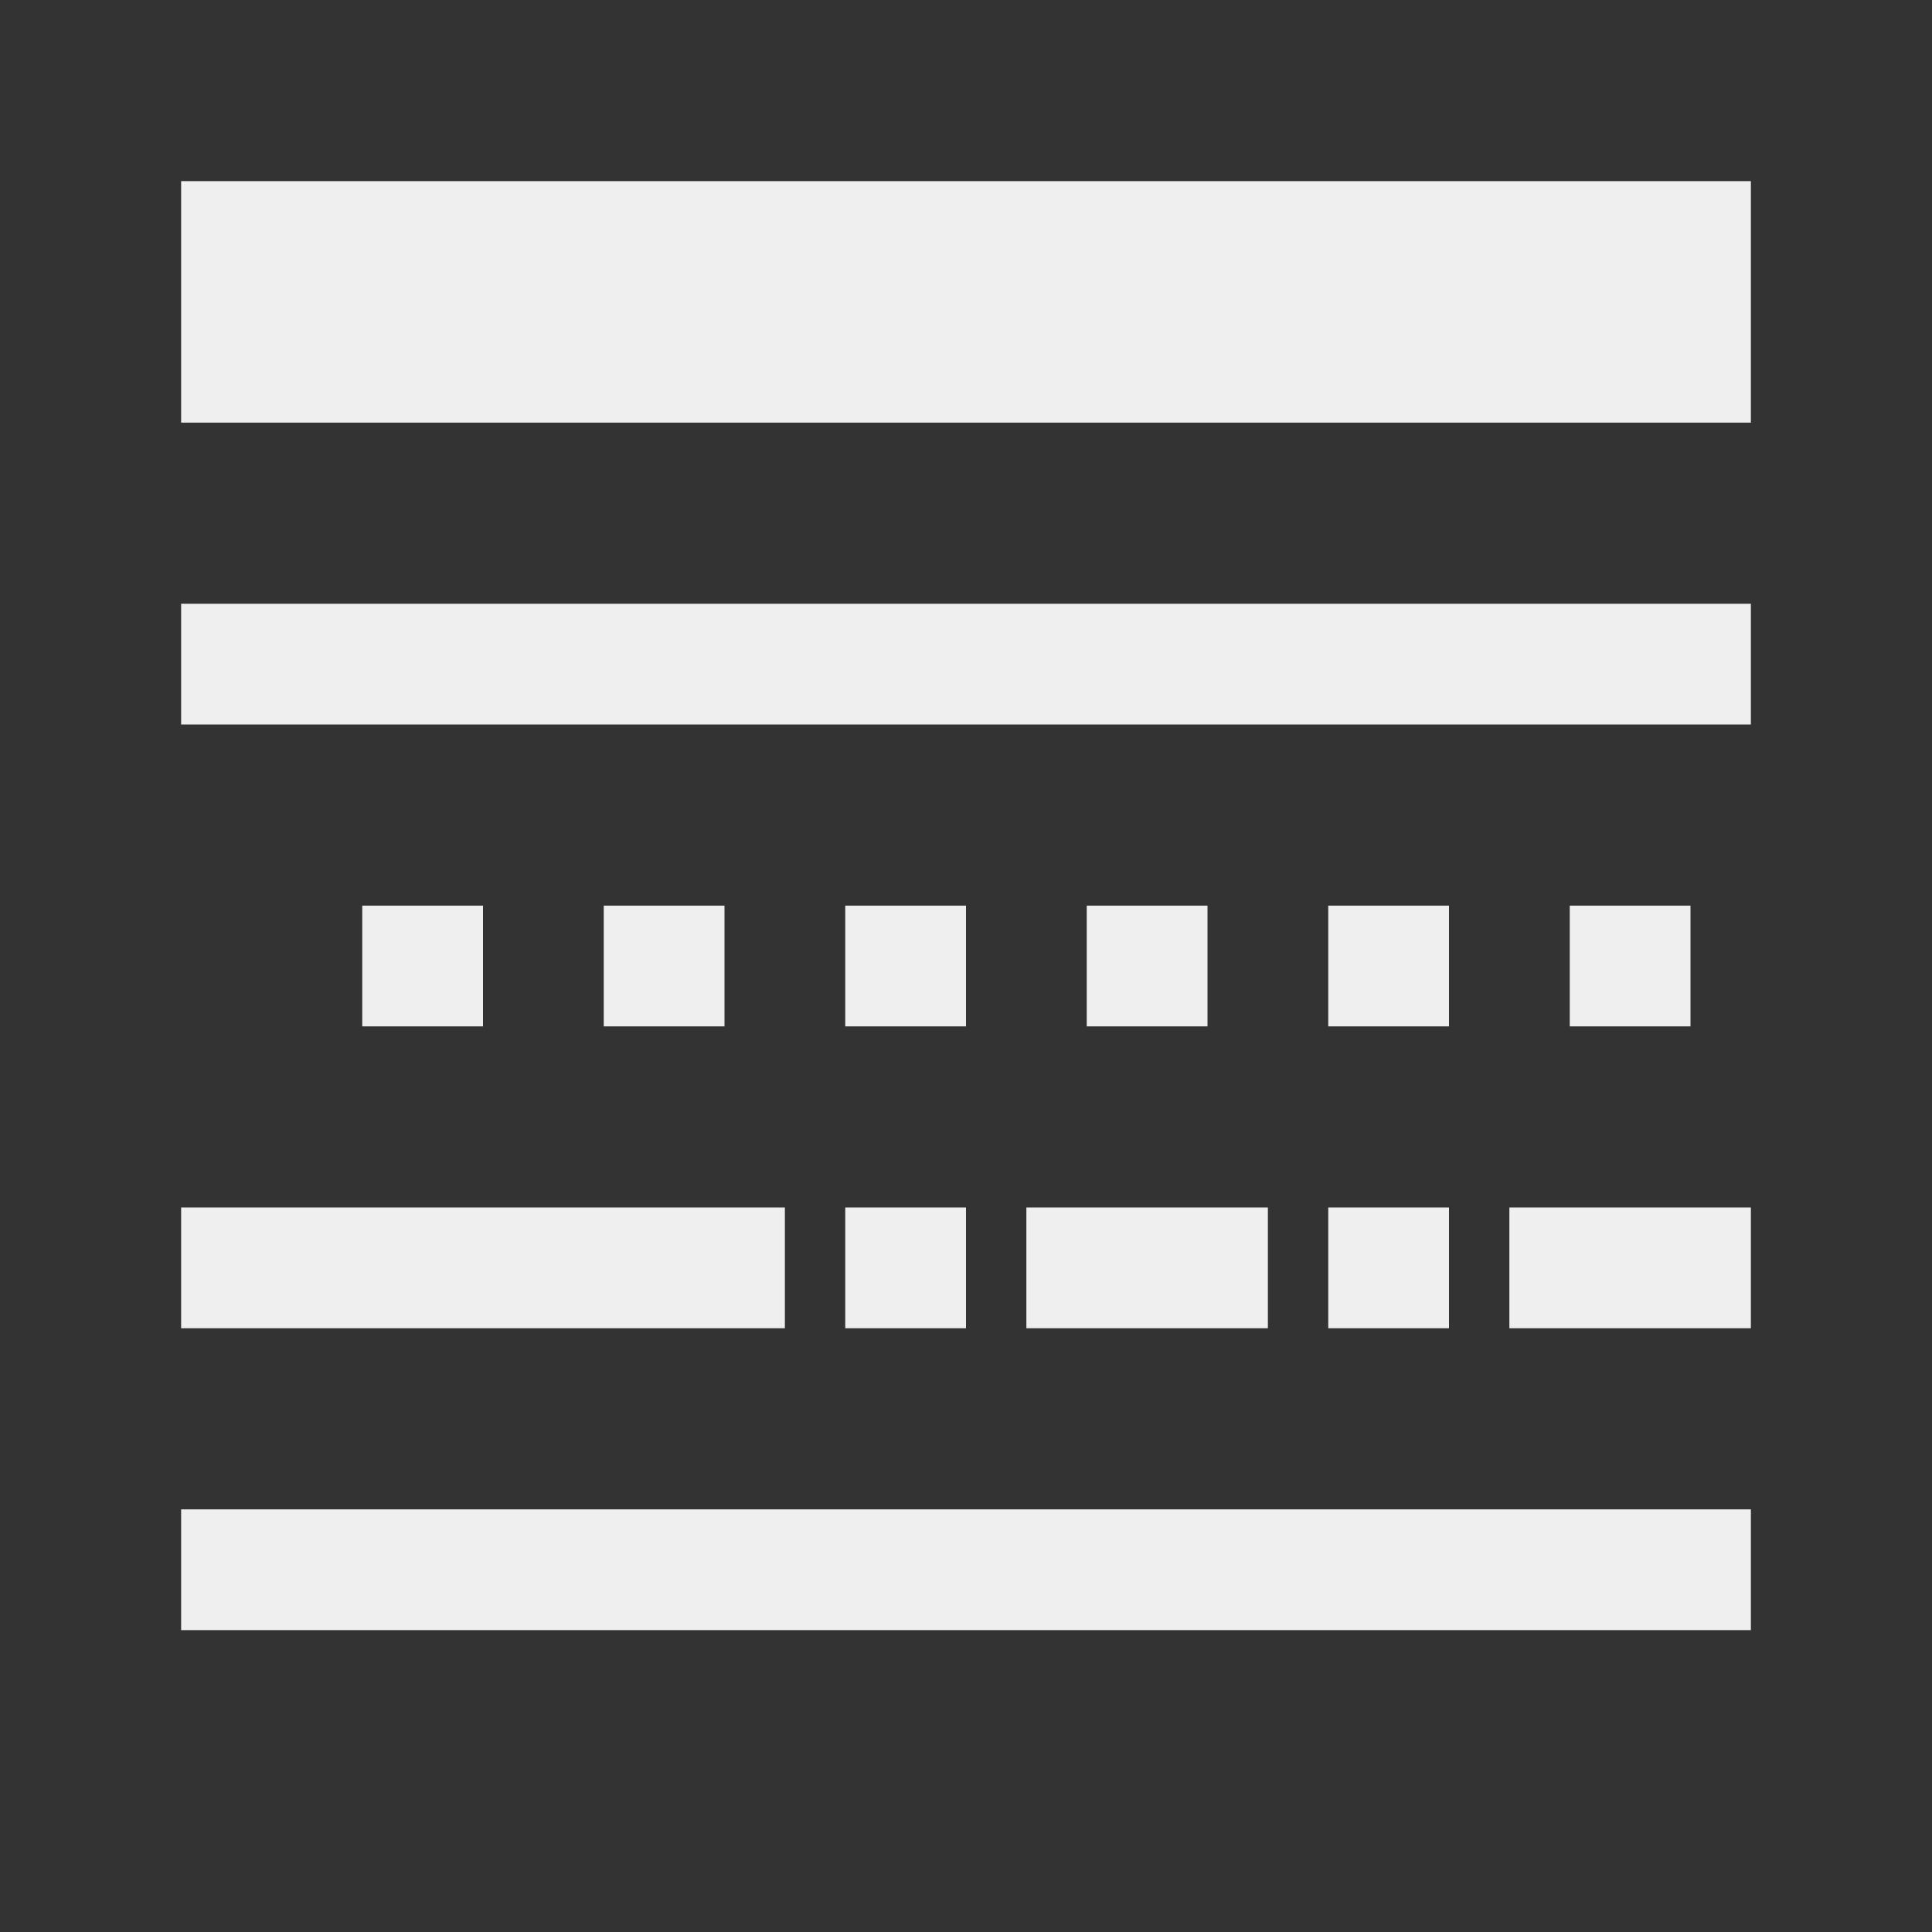 <svg height="32" viewBox="0 0 32 32" width="32" xmlns="http://www.w3.org/2000/svg"><rect x="0" y="0" width="32" height="32" fill="#333333" stroke="none"/><path d="m3 3v4h26v-4zm0 7v2h26v-2zm3 5v2h2v-2zm4 0v2h2v-2zm4 0v2h2v-2zm4 0v2h2v-2zm4 0v2h2v-2zm4 0v2h2v-2zm-23 5v2h10v-2zm11 0v2h2v-2zm3 0v2h4v-2zm5 0v2h2v-2zm3 0v2h4v-2zm-22 5v2h26v-2z" fill="#efefef"/></svg>